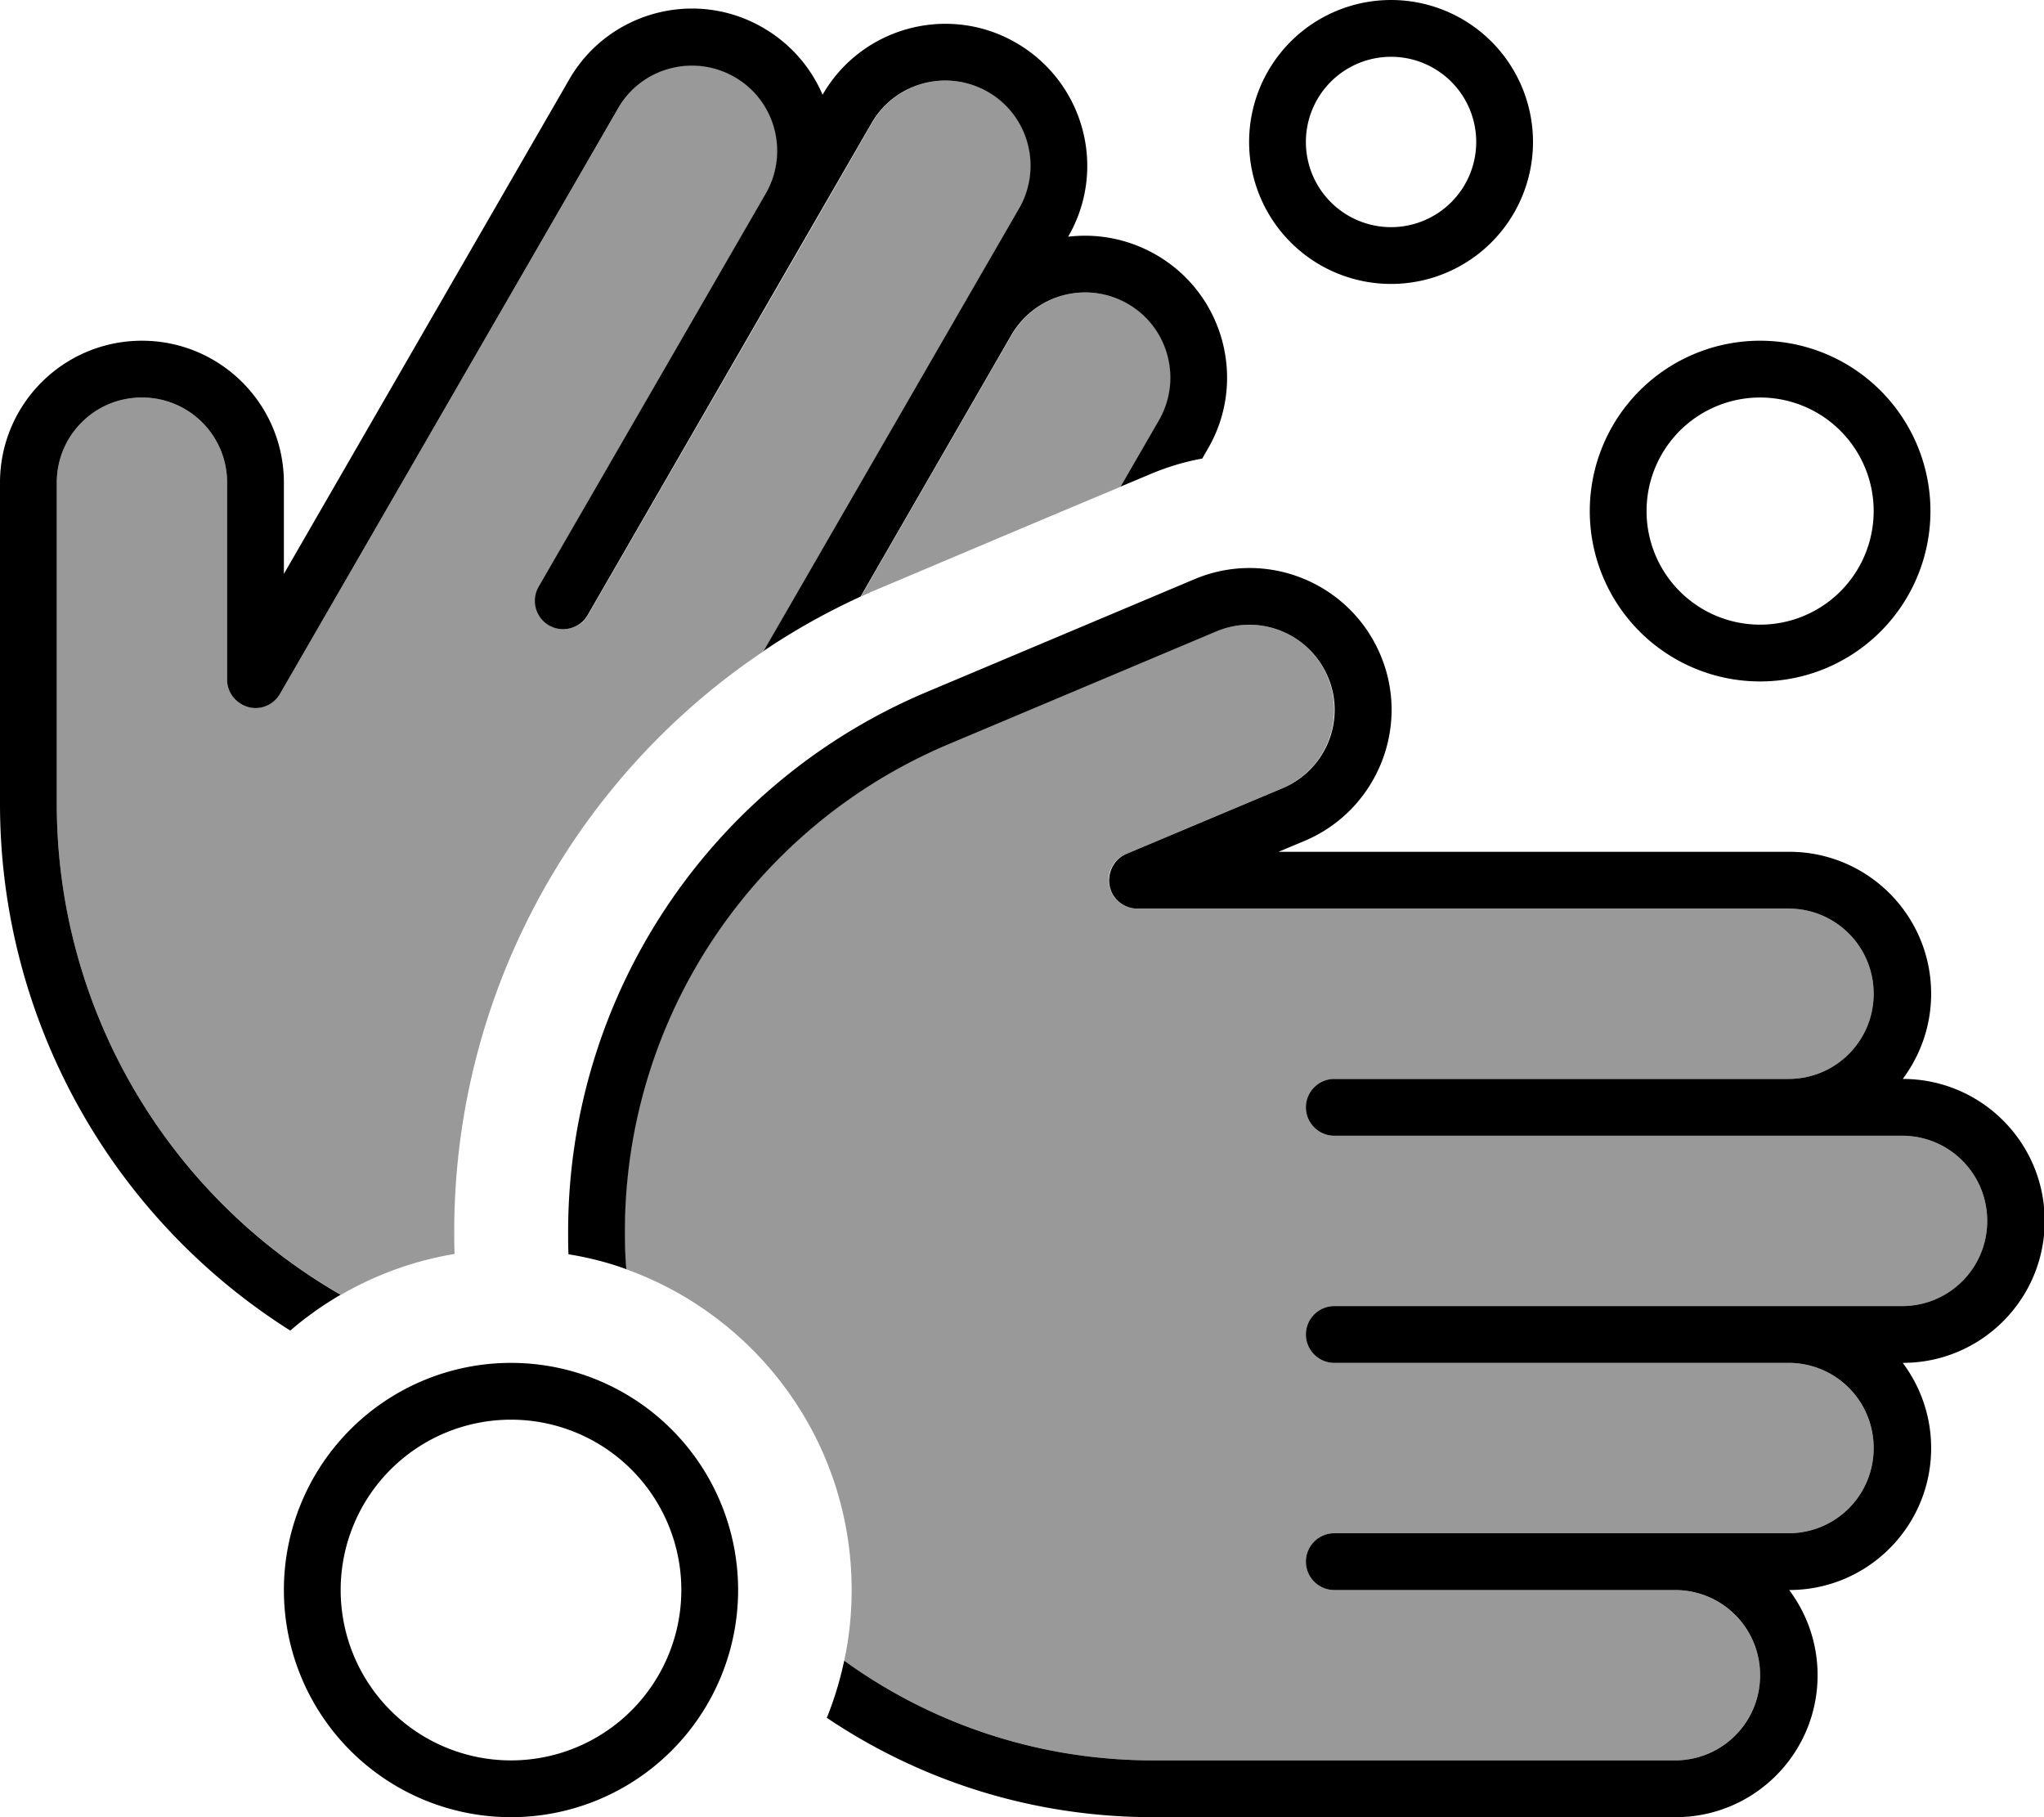 <svg xmlns="http://www.w3.org/2000/svg" viewBox="0 0 576 512"><!--! Font Awesome Pro 7.0.0 by @fontawesome - https://fontawesome.com License - https://fontawesome.com/license (Commercial License) Copyright 2025 Fonticons, Inc. --><path style="fill:currentColor;opacity:.4" d="M16 136c0-13.3 10.7-24 24-24s24 10.7 24 24l0 55.5c0 3.6 2.4 6.8 5.9 7.7s7.2-.6 9-3.7L174.3 30.4c6.6-11.5 21.3-15.4 32.8-8.8s15.4 21.3 8.8 32.8c-21.4 37-42.7 73.9-64 110.9-2.2 3.8-.9 8.7 2.9 10.9s8.7 .9 10.9-2.9c50.7-87.7 77.4-134 80-138.6 6.6-11.5 21.3-15.4 32.8-8.8s15.4 21.3 8.8 32.8c-4 6.9-28 48.5-72 124.7-53.9 36.1-87.3 97.2-87.3 163.6 0 2.1 0 4.2 .1 6.3-11.5 1.9-22.3 5.9-32 11.5l-1.4-.8C45.9 335.3 16 283 16 226.5L16 136zM176 347c0-59.9 35.9-114.1 91.2-137.3l75.5-31.8c12.2-5.1 26.3 .6 31.4 12.8s-.6 26.3-12.8 31.4l-44 18.5c-3.5 1.5-5.5 5.2-4.7 9s4 6.4 7.8 6.4L504 256c13.3 0 24 10.7 24 24s-10.7 24-24 24l-128 0c-4.4 0-8 3.6-8 8s3.6 8 8 8l160 0c13.3 0 24 10.7 24 24s-10.7 24-24 24l-160 0c-4.4 0-8 3.6-8 8s3.6 8 8 8l128 0c13.3 0 24 10.8 24 24s-10.7 24-24 24l-128 0c-4.4 0-8 3.6-8 8s3.6 8 8 8l96 0c13.3 0 24 10.8 24 24s-10.7 24-24 24l-147 0c-32.5 0-62.5-10.4-87.1-28.1 1.4-6.4 2.1-13.1 2.1-19.9 0-41.7-26.5-77.1-63.6-90.4-.2-3.5-.4-7-.4-10.6zm66.6-178.9l42.5-73.7c6.7-11.5 21.3-15.4 32.8-8.8 11.5 6.6 15.4 21.3 8.8 32.8l-10.8 18.7c-22.5 9.4-44.9 18.9-67.4 28.4-2 .8-4 1.7-5.9 2.6z"/><path style="fill:currentColor;opacity:1" d="M392 64a24 24 0 1 0 0-48 24 24 0 1 0 0 48zm0-64a40 40 0 1 1 0 80 40 40 0 1 1 0-80zM16 136l0 90.5C16 283 45.9 335.3 94.6 364l1.4 .8C91 367.7 86.2 371.1 81.8 374.9 31 342.8 0 286.8 0 226.5L0 136c0-22.1 17.9-40 40-40s40 17.9 40 40l0 25.7 80.4-139.3c11-19.1 35.5-25.7 54.6-14.6 7.8 4.5 13.5 11.2 16.8 18.9 11-19.1 35.5-25.7 54.6-14.6s25.7 35.5 14.6 54.6c8.3-1 17 .6 24.8 5.1 19.1 11 25.7 35.5 14.6 54.6l-1.6 2.8c-5 .9-10 2.4-14.9 4.5l-8.1 3.4 10.8-18.7c6.6-11.5 2.7-26.2-8.8-32.8-11.5-6.6-26.1-2.7-32.8 8.8l0 0-42.5 73.7c-9.6 4.4-18.7 9.5-27.3 15.3l56-97 0 0 16-27.7c6.6-11.5 2.7-26.2-8.8-32.8s-26.2-2.7-32.8 8.8l-16 27.7 0 0-64 110.9c-2.2 3.8-7.1 5.1-10.9 2.9s-5.1-7.1-2.9-10.9l64-110.8 0 0c6.6-11.5 2.7-26.2-8.8-32.8s-26.2-2.7-32.8 8.8L78.9 195.5c-1.8 3.1-5.5 4.7-9 3.7s-5.9-4.1-5.9-7.7L64 136c0-13.3-10.7-24-24-24s-24 10.7-24 24zM325 512c-34.1 0-65.7-10.3-92-28 2.1-5.2 3.7-10.5 4.9-16.1 24.5 17.7 54.6 28.1 87.1 28.1l147 0c13.3 0 24-10.7 24-24s-10.7-24-24-24l-96 0c-4.4 0-8-3.6-8-8s3.6-8 8-8l128 0c13.3 0 24-10.7 24-24s-10.7-24-24-24l-128 0c-4.4 0-8-3.6-8-8s3.6-8 8-8l160 0c13.3 0 24-10.7 24-24s-10.7-24-24-24l-160 0c-4.4 0-8-3.6-8-8s3.6-8 8-8l128 0c13.3 0 24-10.7 24-24s-10.7-24-24-24l-183.5 0c-3.8 0-7.1-2.7-7.8-6.4s1.2-7.5 4.7-9l44-18.5c12.2-5.1 18-19.2 12.8-31.4s-19.2-17.9-31.4-12.8l-75.5 31.8c-55.3 23.3-91.2 77.4-91.2 137.3 0 3.6 .1 7.1 .4 10.6-5.2-1.9-10.7-3.3-16.3-4.2-.1-2.1-.1-4.2-.1-6.3 0-66.4 39.8-126.3 101-152.1l75.5-31.8c20.4-8.6 43.8 1 52.4 21.3s-1 43.8-21.3 52.4l-7.4 3.1 143.9 0c22.1 0 40 17.9 40 40 0 9-3 17.3-8 24 22.1 0 40 17.9 40 40s-17.9 40-40 40c5 6.7 8 15 8 24 0 22.1-17.9 40-40 40 5 6.7 8 15 8 24 0 22.1-17.9 40-40 40l-147 0zM192 448a48 48 0 1 0 -96 0 48 48 0 1 0 96 0zM80 448a64 64 0 1 1 128 0 64 64 0 1 1 -128 0zM528 144a32 32 0 1 0 -64 0 32 32 0 1 0 64 0zm-80 0a48 48 0 1 1 96 0 48 48 0 1 1 -96 0z"/></svg>
